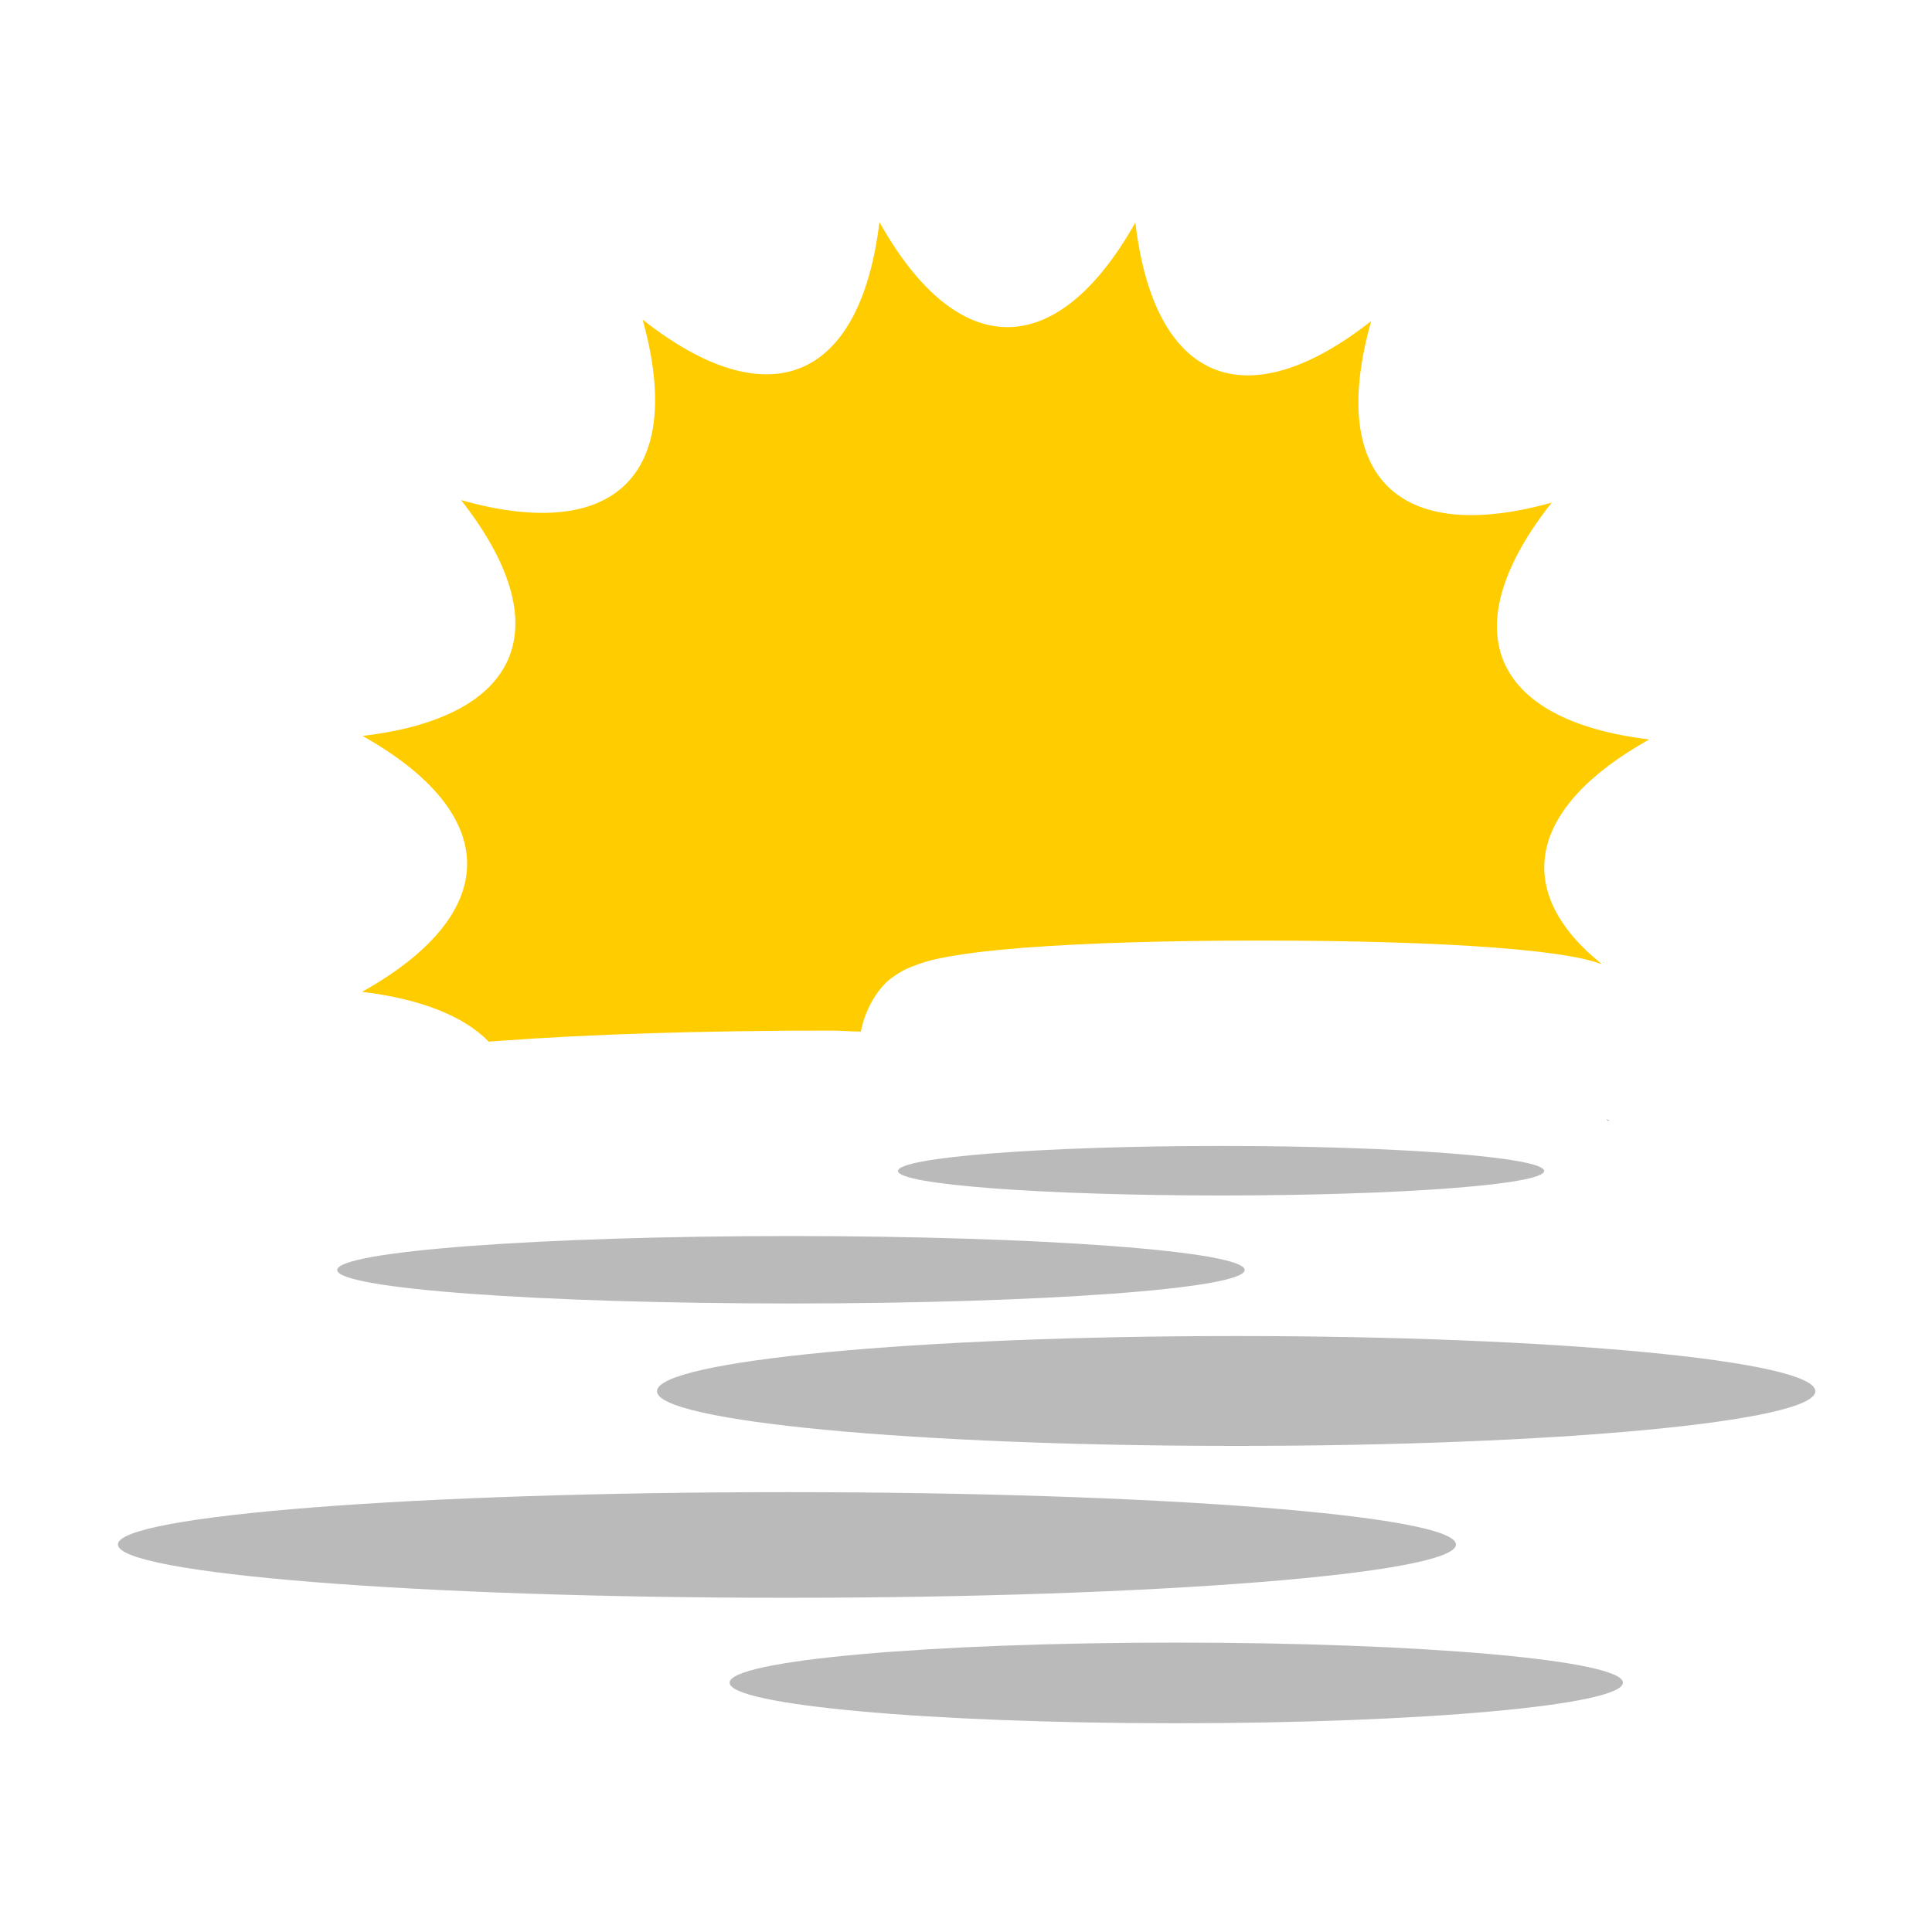 <svg height="128" width="128" xmlns="http://www.w3.org/2000/svg"><g transform="matrix(1.066 0 0 1.066 476.463 -905.601)"><path d="m-392.307 863.333c-1.195 9.898-6.903 12.228-14.719 6.062 2.684 9.602-1.701 13.925-11.281 11.219 6.154 7.844 3.761 13.49-6.125 14.656 8.688 4.892 8.656 11.045-.031 15.906 3.688.445 6.336 1.52 7.875 3.094.307-.025.553-.039.875-.062 5.289-.392 12.429-.625 20.312-.625.752 0 1.2.058 1.938.062.329-1.656 1.246-2.83 1.844-3.281.713-.537 1.167-.696 1.562-.844.791-.296 1.366-.411 2.031-.531 1.33-.24 2.901-.417 4.812-.562 3.823-.292 8.917-.438 14.562-.438s10.764.146 14.594.438c1.915.146 3.481.323 4.812.562.607.109 1.156.228 1.844.469-5.616-4.509-4.632-9.733 2.938-13.969-9.899-1.195-12.228-6.903-6.062-14.719-9.602 2.684-13.924-1.701-11.219-11.281-7.845 6.154-13.49 3.761-14.656-6.125-4.892 8.687-11.045 8.656-15.906-.031z" fill="#fc0"/><path d="m-184.875-74.281c.028.035.066.088.094.125.047-.005.077-.026.125-.031-.067-.038-.152-.056-.219-.094zm-25.531 1.781c-11.818 0-21.406.752-21.406 1.656 0 .904 9.588 1.625 21.406 1.625s21.406-.721 21.406-1.625c0-.904-9.588-1.656-21.406-1.656zm-28.531 5.969c-16.597 0-30.031 1.011-30.031 2.25 0 1.239 13.434 2.219 30.031 2.219s30.094-.98 30.094-2.219c0-1.239-13.497-2.25-30.094-2.25zm29.531 6.625c-21.198 0-38.375 1.643-38.375 3.656 0 2.013 17.177 3.625 38.375 3.625s38.375-1.612 38.375-3.625c0-2.013-17.177-3.656-38.375-3.656zm-29.781 10.344c-24.476 0-44.312 1.535-44.312 3.469s19.837 3.531 44.312 3.531 44.344-1.598 44.344-3.531-19.868-3.469-44.344-3.469zm25.812 9.969c-16.34 0-29.594 1.174-29.594 2.656 0 1.482 13.254 2.688 29.594 2.688 16.34 0 29.594-1.205 29.594-2.688 0-1.483-13.254-2.656-29.594-2.656z" fill="#bababa" transform="matrix(.938 0 0 .938 -173.713 988.759)"/></g></svg>